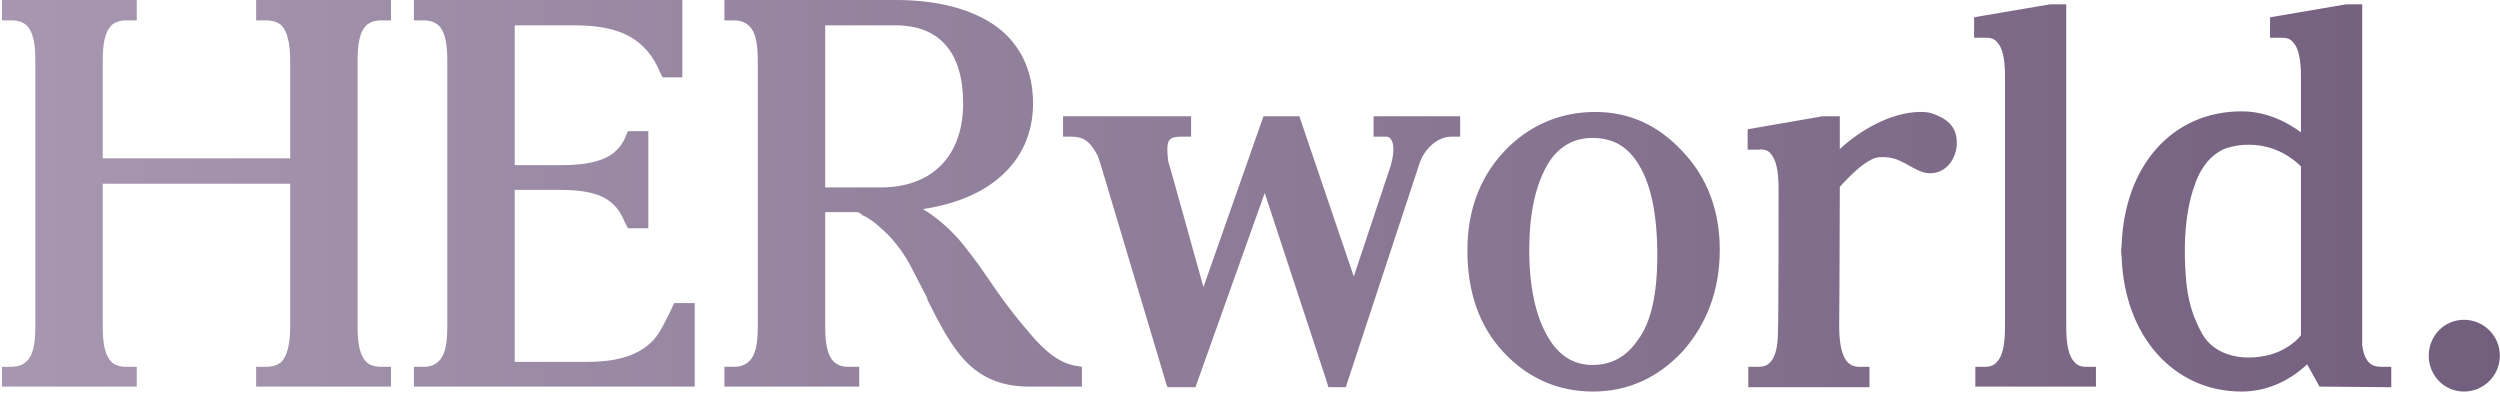 <svg width="582" height="92" viewBox="0 0 582 92" fill="none" xmlns="http://www.w3.org/2000/svg">
<path d="M25.936 5.904C26.656 5.184 27.952 4.752 29.248 4.752H31.84V0H0.448V4.752H2.752C4.336 4.752 5.344 5.184 6.208 5.904C7.648 7.344 8.224 9.936 8.224 13.968V76.032C8.224 80.208 7.648 82.8 6.208 84.096C5.344 84.96 4.192 85.392 2.464 85.392H0.448V90H31.84V85.392H29.392C27.808 85.392 26.656 84.96 25.936 84.24C24.496 82.8 23.92 80.208 23.92 76.032V42.768H67.552V76.032C67.552 80.208 66.832 82.8 65.536 84.24C64.672 84.96 63.52 85.392 62.08 85.392H59.632V90H91.024V85.392H88.72C87.136 85.392 85.984 84.96 85.264 84.24C83.824 82.8 83.248 80.208 83.248 76.032V14.112C83.248 9.936 83.824 7.344 85.264 5.904C86.128 5.184 87.136 4.752 88.72 4.752H91.024V0H59.632V4.752H62.08C63.52 4.752 64.672 5.184 65.536 5.904C66.832 7.344 67.552 9.936 67.552 13.968V36.864H23.92V14.112C23.92 9.936 24.496 7.344 25.936 5.904ZM102.114 84.096C101.25 84.96 100.098 85.392 98.658 85.392H96.354V90H161.73V70.56H156.978L156.546 71.424C154.242 76.464 152.802 78.48 152.082 79.2C148.77 82.656 144.018 84.24 136.674 84.24H119.826V44.208H130.338C139.122 44.208 143.154 46.224 145.314 51.408L146.178 53.136H150.93V30.528H146.178L145.458 32.256C143.298 36.72 138.978 38.448 130.338 38.448H119.826V5.904H133.938C144.594 5.904 150.498 9.216 153.666 16.848L154.242 18H158.85V0H96.354V4.752H98.658C100.242 4.752 101.25 5.184 102.114 5.904C103.554 7.344 104.13 9.936 104.13 13.968V76.032C104.13 80.208 103.554 82.8 102.114 84.096ZM174.396 84.096C173.532 84.96 172.38 85.392 170.796 85.392C170.796 85.392 170.652 85.392 170.508 85.392H168.636V90H200.028V85.392H197.58C195.996 85.392 194.988 84.96 194.124 84.24C192.684 82.8 192.108 80.208 192.108 76.032V49.392H199.74C200.028 49.536 200.316 49.68 200.46 49.824L200.748 50.112C200.892 50.112 201.036 50.256 201.18 50.256C202.476 50.976 203.772 51.84 204.78 52.848C207.516 55.152 209.964 58.176 211.836 61.632C213.132 64.08 214.284 66.384 215.868 69.408V69.696C218.748 75.456 221.34 80.496 224.796 84.096C228.684 88.128 233.436 90 239.628 90H241.644C244.092 90 250.284 90 250.284 90H251.868V85.392L250.14 85.104C245.388 84.24 241.356 79.632 239.052 76.752L238.764 76.464C235.596 72.72 232.716 68.832 230.124 64.944L227.82 61.632L226.092 59.328C225.372 58.464 224.796 57.6 224.076 56.736C221.196 53.28 218.172 50.688 214.86 48.672C222.492 47.52 228.684 44.928 233.004 41.04C237.9 36.72 240.492 30.96 240.492 24.048C240.492 16.56 237.612 10.368 231.996 6.192C226.38 2.16 218.46 0 208.523 0H168.636V4.752H170.939C172.38 4.752 173.532 5.184 174.396 6.048C175.836 7.344 176.412 9.936 176.412 14.112V76.032C176.412 80.208 175.836 82.8 174.396 84.096ZM208.523 5.904C218.748 5.904 224.22 12.24 224.22 24.048C224.22 36.288 217.02 43.632 205.068 43.632H192.108V5.904H208.523ZM309.258 90.144H313.29L330.426 38.16C331.578 34.56 334.746 31.824 337.77 31.824H339.93V27.072H319.77V31.824H321.21C321.354 31.824 321.498 31.824 321.642 31.824C321.786 31.824 321.93 31.824 322.074 31.824C322.218 31.824 322.506 31.824 322.794 31.824C323.226 31.824 323.658 32.112 323.802 32.4C324.666 33.552 324.522 36 323.658 38.88C323.37 39.6 318.186 55.44 315.162 64.368L302.49 27.072H294.138L280.17 66.816C277.578 57.744 272.394 38.736 271.962 37.584C271.674 35.424 271.674 33.408 272.106 32.832C272.25 32.544 272.682 31.824 274.842 31.824H277.29V27.072H247.482V31.824H249.642C252.234 31.824 253.818 32.976 255.402 36C255.546 36.144 255.978 37.44 256.41 38.88L271.53 89.424L271.818 90.144H278.298L294.426 44.928L308.826 88.704L309.258 90.144ZM391.723 35.28L391.579 35.136C385.963 29.088 379.195 26.064 371.419 26.064C363.643 26.064 356.875 28.8 351.259 34.128C344.779 40.464 341.611 48.528 341.611 58.32C341.611 67.968 344.347 75.888 349.963 81.936C355.579 87.984 362.635 91.152 370.843 91.152C378.907 91.152 385.963 87.984 391.723 81.792C397.339 75.456 400.363 67.536 400.363 58.176C400.363 49.104 397.483 41.328 391.723 35.28ZM381.355 79.056C378.619 83.088 375.163 84.96 370.699 84.96C366.811 84.96 363.643 83.232 361.195 79.776C357.739 74.736 356.011 67.536 356.011 58.176C356.011 48.96 357.739 42.048 360.907 37.296C363.355 33.84 366.667 32.112 370.699 32.112C375.163 32.112 378.475 33.84 380.923 37.44C384.235 42.192 385.819 49.536 385.819 59.472C385.819 68.4 384.379 75.024 381.355 79.056ZM424.275 27.072L406.851 30.096V34.848H408.867H409.011C410.451 34.704 411.459 34.848 412.179 35.712C413.475 37.152 414.051 39.744 414.051 43.92C414.051 44.208 414.051 76.32 413.907 77.04C413.907 80.64 413.331 83.088 412.179 84.24C411.459 85.104 410.595 85.392 409.299 85.392C409.155 85.392 409.155 85.392 409.011 85.392H406.995V90.144H435.219V85.392H432.771C431.619 85.392 430.755 84.96 430.035 84.24C428.883 82.944 428.163 80.208 428.163 76.032C428.163 76.032 428.307 57.024 428.307 43.488C431.331 40.176 433.635 38.16 435.651 37.152C436.371 36.72 437.235 36.576 438.243 36.576C439.395 36.576 440.691 36.72 441.987 37.296C442.563 37.584 443.283 37.872 444.003 38.304C445.587 39.168 447.171 40.176 448.899 40.32C449.043 40.32 449.331 40.32 449.475 40.32C451.203 40.32 452.931 39.456 454.083 37.872C455.091 36.432 455.667 34.56 455.523 32.832C455.523 31.104 454.803 29.664 453.795 28.656C452.787 27.648 451.059 26.784 449.619 26.352C448.611 26.064 447.747 26.064 446.883 26.064H446.739C440.115 26.208 432.915 30.384 428.307 34.704V27.072H424.275ZM477.28 1.008L461.152 3.744L459.568 4.032V8.784H462.16C463.312 8.784 464.176 8.928 464.896 9.792C466.192 11.088 466.768 13.68 466.768 17.856V76.032C466.768 80.208 466.192 82.944 464.896 84.24C464.32 84.96 463.456 85.392 462.16 85.392H459.856V90H487.936V85.392H485.632C484.336 85.392 483.472 84.96 482.896 84.24C481.6 82.944 481.024 80.208 481.024 76.032V1.008H477.28ZM521.841 25.92C505.713 25.92 494.481 38.592 493.905 57.312C493.761 58.032 493.761 58.752 493.905 59.616C494.481 78.192 506.001 91.152 521.841 91.152C527.312 91.152 532.641 88.992 537.105 84.816L539.985 90L556.689 90.144V85.392H554.385C552.369 85.392 550.497 84.672 549.921 80.352V1.008H546.177L528.465 4.032V8.784H530.913C532.209 8.784 533.073 8.928 533.793 9.792C535.089 11.088 535.665 13.824 535.665 17.856V30.816C532.785 28.656 527.889 25.92 521.841 25.92ZM535.665 78.048C535.089 78.768 534.369 79.488 533.937 79.776C532.497 80.928 530.913 81.792 529.185 82.368C527.312 82.944 525.441 83.232 523.425 83.232C520.401 83.232 516.081 82.368 513.345 78.768C512.337 77.328 511.473 75.456 510.609 73.296C509.889 71.136 509.312 68.832 509.025 66.24C508.449 60.336 508.449 54.72 509.312 49.392C509.745 46.8 510.32 44.64 511.041 42.768C511.761 40.608 512.769 39.024 513.921 37.584C514.929 36.432 516.081 35.568 517.377 34.848C519.105 34.128 521.121 33.696 523.569 33.696C530.049 33.696 534.225 37.296 535.665 38.736V78.048ZM573.618 91.152C578.226 91.152 581.97 87.408 581.97 82.8C581.97 78.192 578.226 74.448 573.618 74.448C569.01 74.448 565.41 78.192 565.41 82.8C565.41 87.408 569.01 91.152 573.618 91.152Z" fill="url(#paint0_linear_3_360)"/>
<defs>
<linearGradient id="paint0_linear_3_360" x1="585" y1="41" x2="-2" y2="41" gradientUnits="userSpaceOnUse">
<stop stop-color="#725E7D"/>
<stop offset="1" stop-color="#A797B0"/>
</linearGradient>
</defs>
</svg>
